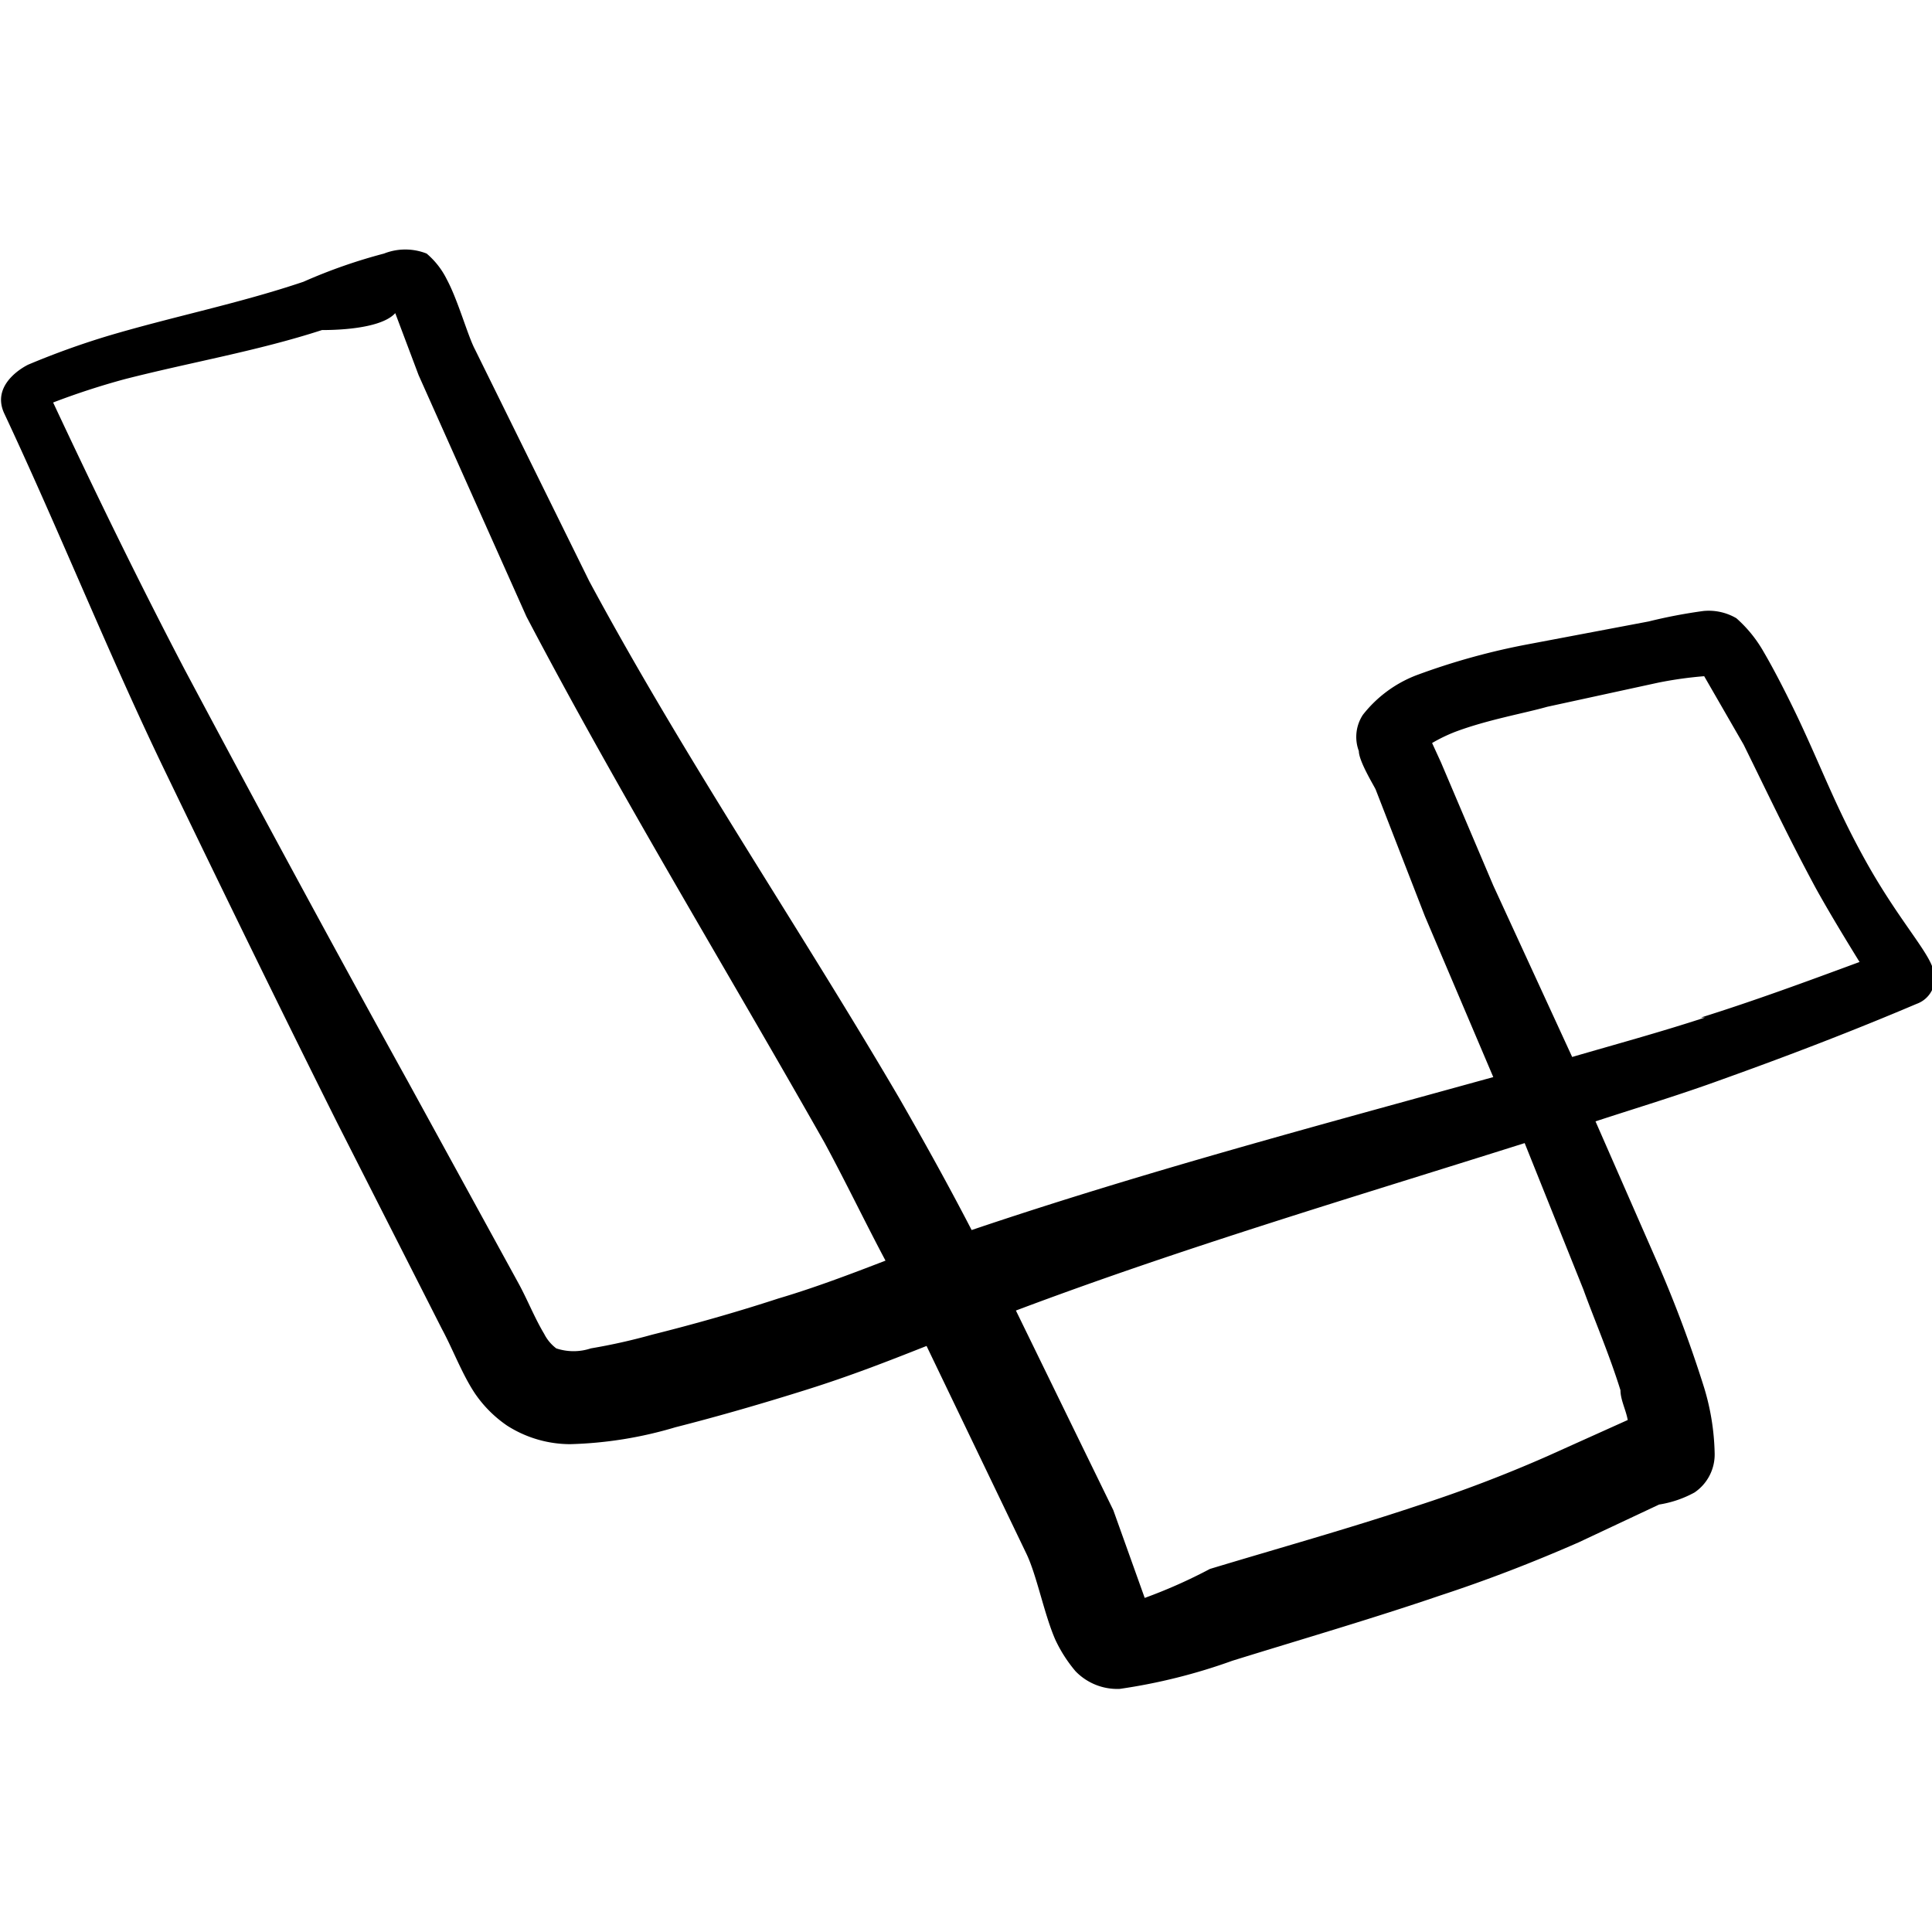 <svg xmlns="http://www.w3.org/2000/svg" viewBox="0 0 24 24" class="h-6 w-6 mt-1 drop-shadow-yellow"><path d="M24,12c-.09-.23-.44-.62-.81-1.28s-.54-1.13-.84-1.77c-.08-.17-.27-.56-.44-.85a1.63,1.63,0,0,0-.34-.42.68.68,0,0,0-.41-.09,6.42,6.42,0,0,0-.68.13L19,8a8.49,8.49,0,0,0-1.41.39,1.55,1.55,0,0,0-.66.49.5.5,0,0,0-.05.45c0,.13.2.45.21.48l.61,1.57.85,2c-2.17.6-4.35,1.18-6.48,1.9-.29-.56-.59-1.1-.9-1.64C9.91,11.49,8.51,9.43,7.32,7.22L5.9,4.34c-.09-.17-.21-.61-.35-.87a1,1,0,0,0-.25-.32.72.72,0,0,0-.53,0,6.62,6.62,0,0,0-1,.35c-.8.27-1.61.43-2.42.67a10,10,0,0,0-1,.36s-.47.22-.3.6c.69,1.47,1.3,3,2,4.45s1.42,2.93,2.14,4.37l1.3,2.56c.14.26.25.56.41.8a1.52,1.52,0,0,0,.4.4,1.46,1.46,0,0,0,.78.23,5,5,0,0,0,1.31-.21c.55-.14,1.1-.3,1.64-.47s1-.35,1.48-.54l1.24,2.58c.13.27.22.75.36,1.07a1.75,1.75,0,0,0,.25.39.72.72,0,0,0,.55.22,7.11,7.11,0,0,0,1.4-.35c.87-.27,1.73-.52,2.58-.81.58-.19,1.15-.41,1.72-.66l1-.47a1.35,1.35,0,0,0,.44-.15.57.57,0,0,0,.25-.49,3,3,0,0,0-.13-.81,15.53,15.53,0,0,0-.57-1.53l-.78-1.78c.52-.17,1.05-.33,1.57-.52.81-.29,1.62-.6,2.42-.94A.34.34,0,0,0,24,12ZM9.67,16.13c-.52.17-1.05.32-1.57.45a7.39,7.39,0,0,1-.76.17.68.68,0,0,1-.43,0,.52.52,0,0,1-.15-.18c-.12-.2-.21-.43-.32-.63l-1.37-2.5C4.13,11.74,3.19,10,2.29,8.31,1.72,7.22,1.18,6.11.66,5a9.24,9.24,0,0,1,.89-.29C2.37,4.5,3.2,4.36,4,4.1c.1,0,.72,0,.91-.21l.29.77,1.34,3C7.7,9.87,9,12,10.24,14.19c.26.48.51,1,.76,1.47C10.56,15.83,10.11,16,9.67,16.13Zm10-.11c.13.36.32.8.46,1.25,0,.12.07.25.09.37l-1,.45a17,17,0,0,1-1.63.62c-.84.28-1.7.52-2.56.78a6.41,6.41,0,0,1-.81.36l-.39-1.09-1.21-2.48c2.07-.78,4.2-1.41,6.32-2.08Zm1.51-3.38c-.55.18-1.1.33-1.65.49L18.55,11,17.9,9.47l-.11-.24a2,2,0,0,1,.29-.14c.4-.15.86-.23,1.14-.31l1.38-.3a4.87,4.87,0,0,1,.57-.08l.49.85c.32.65.56,1.16.9,1.79.15.27.33.57.54.91C22.45,12.19,21.8,12.43,21.13,12.64Z" fill="currentColor" fill-rule="evenodd"/></svg>
